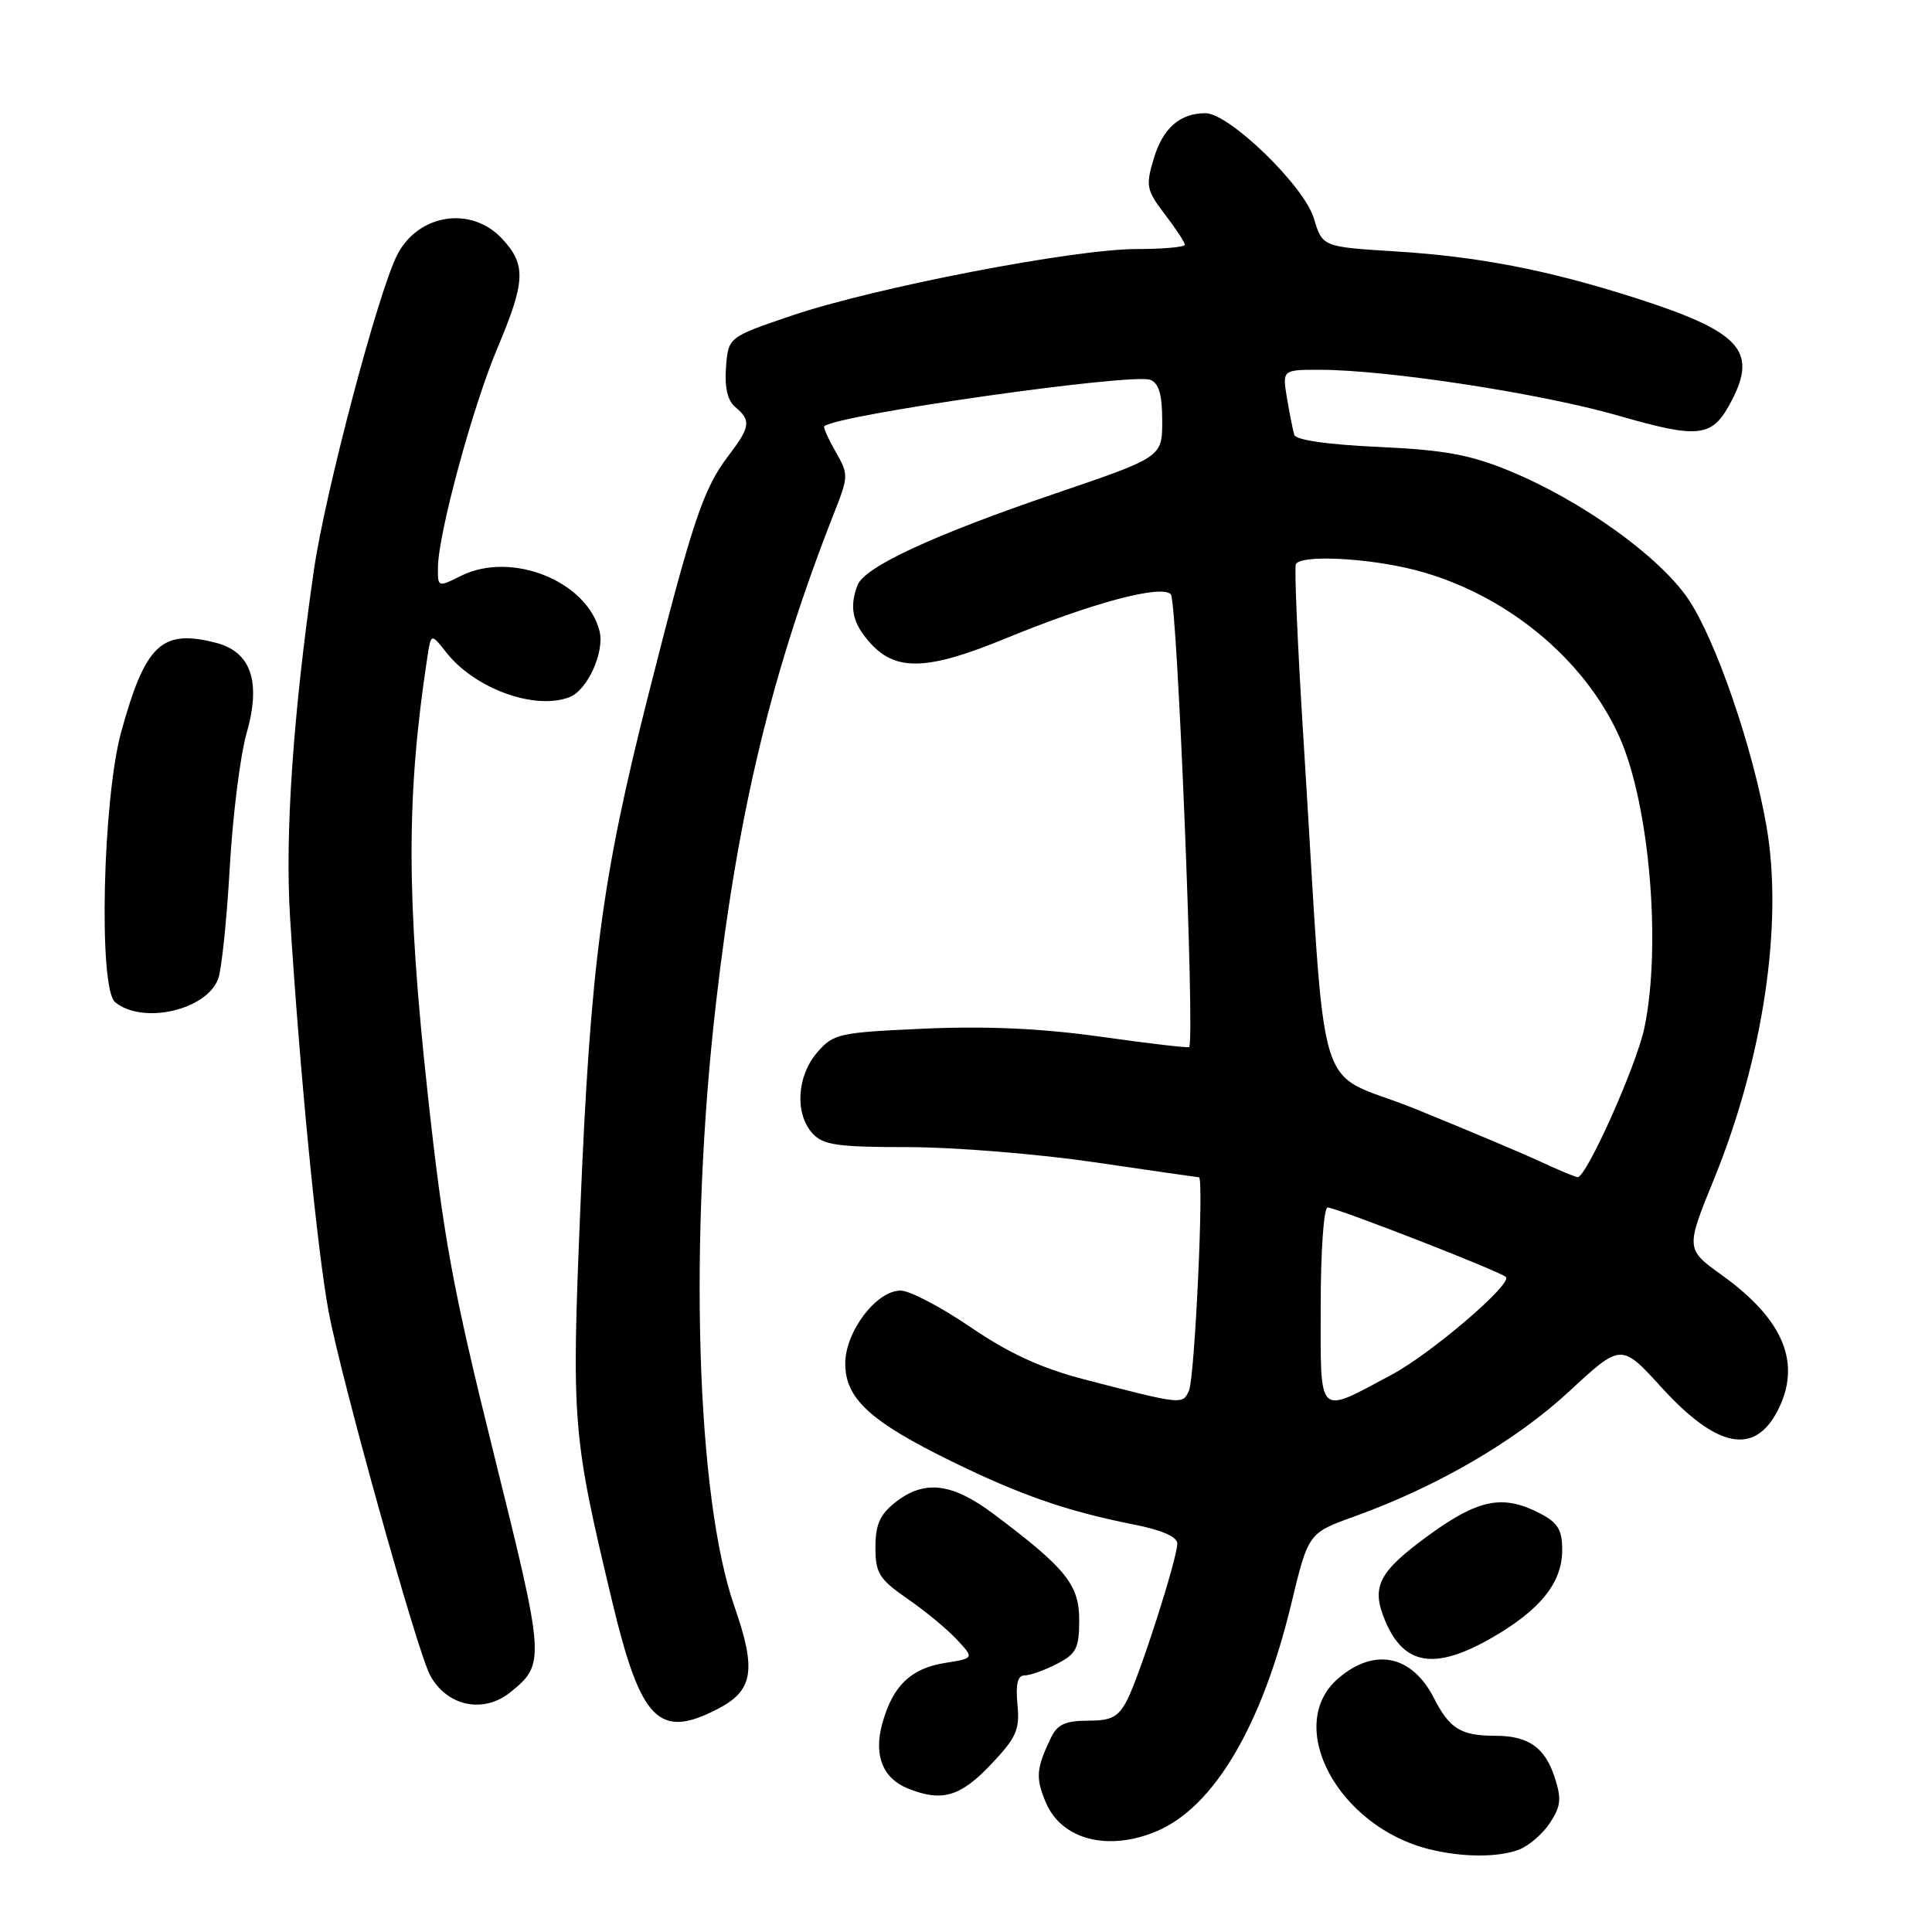 <?xml version="1.0" encoding="UTF-8" standalone="no"?>
<!DOCTYPE svg PUBLIC "-//W3C//DTD SVG 1.1//EN" "http://www.w3.org/Graphics/SVG/1.1/DTD/svg11.dtd" >
<svg xmlns="http://www.w3.org/2000/svg" xmlns:xlink="http://www.w3.org/1999/xlink" version="1.1" viewBox="0 0 256 256">
 <g >
 <path fill="currentColor"
d=" M 201.26 245.09 C 202.57 244.59 204.43 242.99 205.38 241.54 C 206.84 239.32 206.93 238.33 205.98 235.44 C 204.69 231.53 202.49 230.00 198.15 230.00 C 193.58 230.00 192.08 229.08 190.00 225.00 C 187.09 219.30 182.12 218.27 177.33 222.39 C 170.08 228.63 177.31 242.10 189.50 245.06 C 193.85 246.12 198.52 246.13 201.26 245.09 Z  M 153.28 242.64 C 160.85 239.44 167.20 228.70 171.10 212.51 C 173.36 203.14 173.36 203.14 179.43 200.95 C 190.40 197.01 200.81 190.95 207.91 184.38 C 214.82 177.98 214.82 177.98 220.16 183.84 C 227.50 191.89 232.46 192.88 235.54 186.93 C 238.76 180.70 236.38 174.88 228.21 169.00 C 223.34 165.50 223.34 165.50 227.16 156.12 C 233.66 140.12 236.30 122.31 234.07 109.49 C 232.24 98.97 227.31 84.68 223.67 79.33 C 219.83 73.69 209.53 66.31 200.00 62.39 C 194.77 60.24 191.38 59.62 182.67 59.22 C 175.95 58.92 171.71 58.31 171.50 57.62 C 171.31 57.00 170.88 54.81 170.53 52.75 C 169.91 49.00 169.91 49.00 174.86 49.00 C 183.77 49.00 204.19 52.13 214.35 55.05 C 225.33 58.21 226.91 58.00 229.49 53.02 C 232.91 46.41 230.49 43.88 216.50 39.42 C 204.99 35.75 195.85 33.99 184.87 33.31 C 175.23 32.71 175.23 32.71 174.09 28.92 C 172.81 24.64 162.87 15.00 159.73 15.00 C 156.35 15.00 154.09 16.98 152.89 20.98 C 151.79 24.63 151.90 25.18 154.35 28.40 C 155.81 30.30 157.00 32.12 157.00 32.43 C 157.00 32.74 154.11 33.00 150.59 33.00 C 142.33 33.00 115.95 38.09 105.00 41.79 C 96.50 44.67 96.50 44.67 96.20 48.67 C 96.00 51.36 96.41 53.10 97.45 53.96 C 99.55 55.70 99.42 56.59 96.52 60.39 C 93.19 64.75 91.74 69.08 85.93 92.00 C 79.74 116.41 78.24 127.78 76.89 160.28 C 75.72 188.62 75.85 190.18 81.13 212.26 C 84.91 228.03 87.31 230.48 95.09 226.45 C 99.82 224.01 100.26 221.31 97.31 212.85 C 92.26 198.36 91.23 164.38 94.89 132.76 C 97.84 107.25 102.27 88.94 110.62 67.72 C 112.43 63.12 112.43 62.83 110.72 59.84 C 109.74 58.13 109.06 56.61 109.22 56.48 C 110.90 54.96 150.00 49.40 152.42 50.33 C 153.56 50.77 154.00 52.29 154.00 55.76 C 154.00 60.57 154.00 60.57 139.75 65.42 C 123.69 70.89 114.55 75.12 113.63 77.53 C 112.48 80.53 112.98 82.69 115.45 85.35 C 118.81 88.98 123.04 88.80 133.24 84.60 C 144.70 79.89 153.84 77.44 155.14 78.74 C 155.99 79.59 158.35 137.89 157.57 138.74 C 157.44 138.88 152.20 138.27 145.92 137.38 C 138.05 136.27 130.78 135.94 122.52 136.30 C 111.12 136.81 110.43 136.96 108.27 139.47 C 105.58 142.59 105.30 147.57 107.65 150.17 C 109.07 151.73 110.93 152.00 120.40 152.00 C 126.51 152.01 137.57 152.91 145.00 154.00 C 152.43 155.09 158.66 155.99 158.87 156.00 C 159.55 156.00 158.31 182.49 157.55 184.24 C 156.71 186.16 156.71 186.16 143.61 182.76 C 137.97 181.29 133.70 179.33 128.61 175.86 C 124.70 173.19 120.53 171.01 119.34 171.01 C 116.13 171.00 112.00 176.44 112.00 180.68 C 112.00 185.32 115.28 188.34 126.10 193.64 C 135.27 198.13 141.41 200.26 150.25 202.01 C 153.92 202.73 156.00 203.64 156.00 204.52 C 156.00 206.49 151.04 221.98 149.36 225.25 C 148.19 227.52 147.29 228.00 144.14 228.00 C 141.18 228.00 140.10 228.50 139.26 230.25 C 137.30 234.34 137.20 235.57 138.57 238.82 C 140.65 243.77 146.82 245.37 153.28 242.64 Z  M 131.25 233.86 C 134.68 230.25 135.14 229.23 134.82 225.86 C 134.56 223.14 134.84 222.00 135.77 222.00 C 136.50 222.00 138.43 221.31 140.05 220.47 C 142.62 219.15 143.00 218.40 143.00 214.67 C 143.00 209.98 141.25 207.81 131.67 200.62 C 126.14 196.47 122.49 196.04 118.63 199.07 C 116.60 200.68 116.00 202.02 116.00 205.02 C 116.00 208.46 116.49 209.24 120.25 211.85 C 122.59 213.46 125.53 215.90 126.80 217.26 C 129.09 219.73 129.09 219.73 125.22 220.35 C 120.67 221.08 118.29 223.38 116.91 228.37 C 115.75 232.58 116.95 235.64 120.32 236.99 C 124.77 238.79 127.23 238.09 131.25 233.86 Z  M 67.63 224.23 C 72.26 220.48 72.23 219.99 65.46 192.76 C 59.98 170.71 58.74 163.96 56.67 144.89 C 53.84 118.94 53.83 105.46 56.61 87.19 C 57.11 83.88 57.11 83.88 59.15 86.47 C 62.93 91.26 70.86 94.14 75.46 92.38 C 77.83 91.47 80.14 86.40 79.44 83.62 C 77.77 76.98 67.75 72.98 61.09 76.30 C 58.02 77.84 58.00 77.83 58.03 75.17 C 58.08 70.67 62.62 53.92 65.90 46.15 C 69.64 37.27 69.74 35.09 66.55 31.65 C 62.46 27.24 55.42 28.32 52.63 33.78 C 50.10 38.72 43.07 65.32 41.60 75.50 C 38.83 94.62 37.74 110.63 38.44 121.66 C 39.75 142.38 42.02 165.55 43.53 173.73 C 45.17 182.57 55.25 218.73 56.98 221.96 C 59.19 226.09 64.06 227.12 67.63 224.23 Z  M 197.65 217.03 C 204.09 213.34 207.00 209.71 207.00 205.39 C 207.00 202.70 206.42 201.75 204.05 200.53 C 199.16 197.99 195.91 198.63 189.34 203.41 C 182.65 208.28 181.64 210.24 183.54 214.76 C 186.03 220.69 190.12 221.35 197.65 217.03 Z  M 28.91 129.70 C 29.36 128.49 30.05 121.88 30.44 115.00 C 30.83 108.12 31.83 100.11 32.67 97.18 C 34.62 90.34 33.29 86.39 28.63 85.18 C 21.43 83.32 19.27 85.35 16.06 96.98 C 13.60 105.93 13.03 130.95 15.25 132.79 C 18.87 135.79 27.35 133.87 28.91 129.70 Z  M 175.00 173.07 C 175.00 165.78 175.41 160.00 175.92 160.00 C 177.06 160.00 198.82 168.48 199.54 169.21 C 200.44 170.11 189.63 179.36 184.43 182.14 C 174.44 187.48 175.00 188.01 175.00 173.07 Z  M 204.00 153.87 C 201.53 152.73 194.10 149.60 187.50 146.92 C 173.88 141.41 175.87 147.99 172.72 98.00 C 171.94 85.62 171.49 75.16 171.71 74.75 C 172.40 73.48 181.27 73.92 187.54 75.54 C 199.38 78.61 209.90 87.20 214.57 97.62 C 218.56 106.53 220.17 125.29 217.89 136.20 C 216.84 141.19 210.21 156.03 209.04 155.98 C 208.74 155.97 206.47 155.02 204.00 153.87 Z "/>
</g>
</svg>